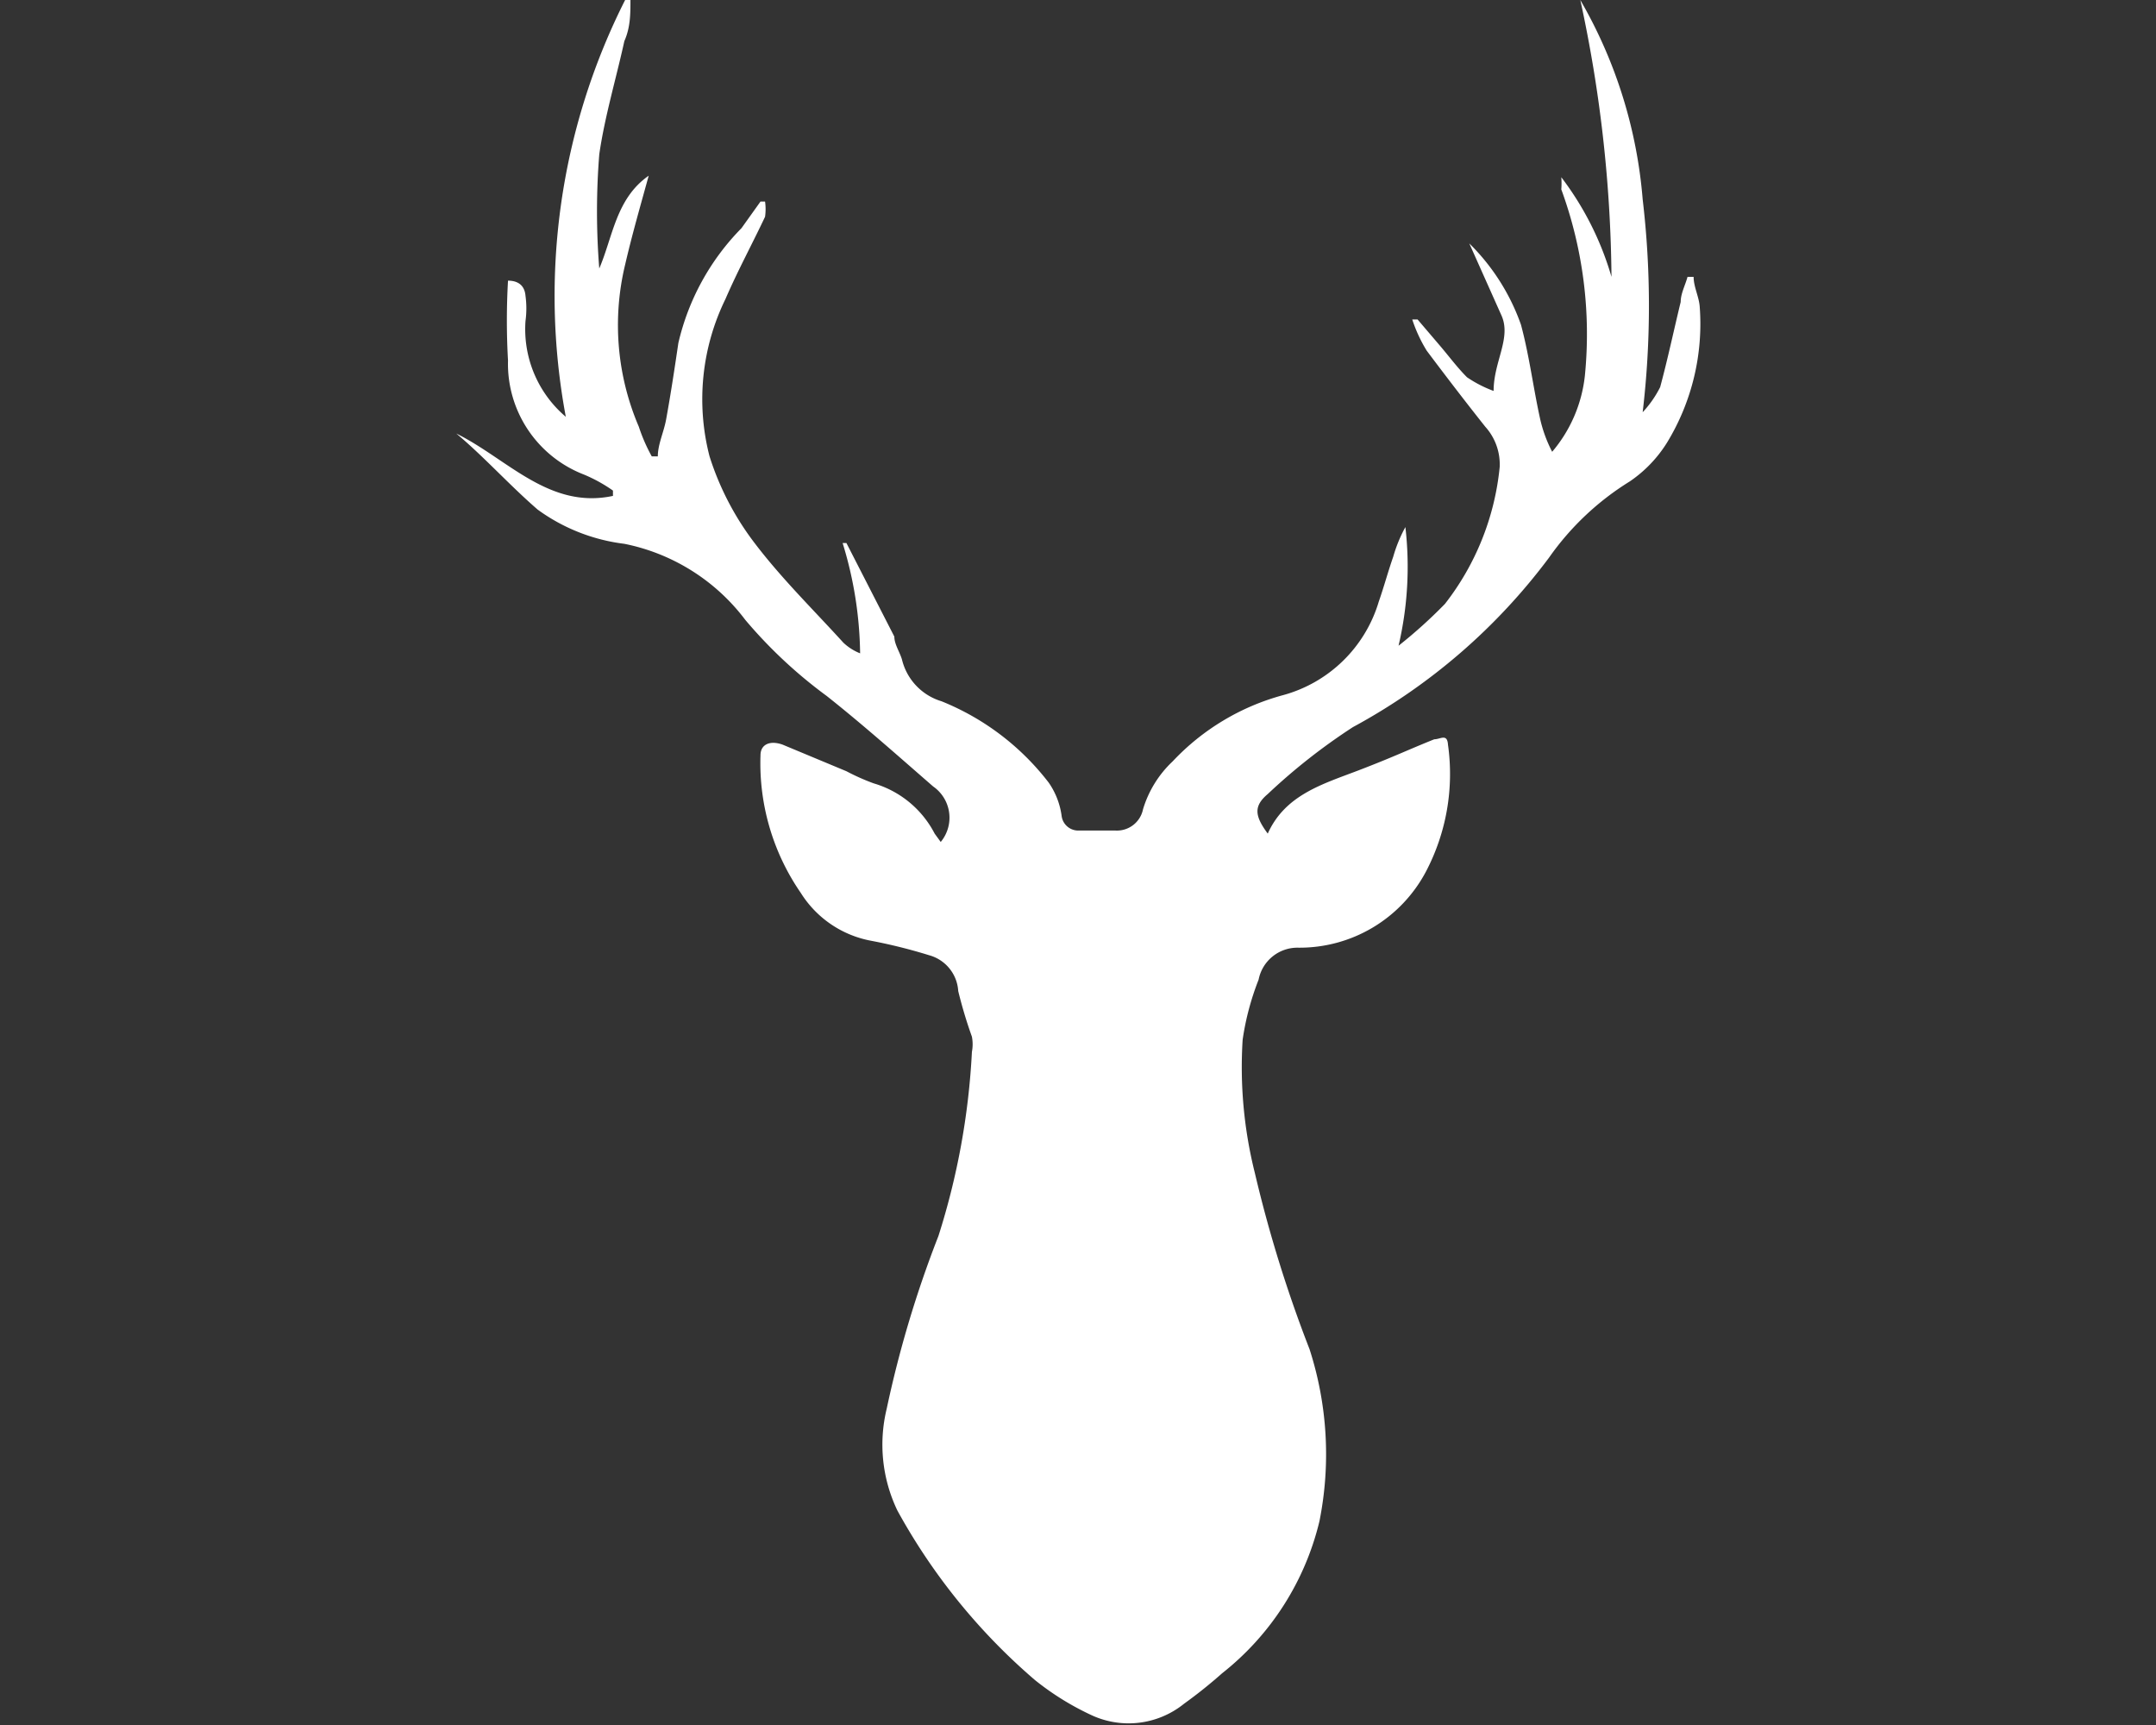 <svg id="ROOMS_LOGOS" data-name="ROOMS LOGOS" xmlns="http://www.w3.org/2000/svg" viewBox="0 0 28.35 22.68"><rect x="0" y="0" width="28.35" height="22.68" fill="#333333" stroke="none"/><defs><style>.cls-1{fill:#fff;}</style></defs><title>HUNTERS LODGE</title><g id="HUNTERS_LODGE" data-name="HUNTERS LODGE"><path class="cls-1" d="M12.37,11.07a.5.5,0,0,0-.1-.73c-.46-.4-.92-.81-1.4-1.19a6.19,6.19,0,0,1-1.07-1,2.64,2.64,0,0,0-1.59-1A2.44,2.44,0,0,1,7.07,6.7C6.7,6.38,6.36,6,6,5.7c.67.33,1.22,1,2.06.82l0-.07a2,2,0,0,0-.38-.21,1.56,1.56,0,0,1-1-1.5,9.19,9.19,0,0,1,0-1.05c.14,0,.22.07.23.2a1.22,1.22,0,0,1,0,.33,1.51,1.51,0,0,0,.53,1.26A8.63,8.63,0,0,1,8.22,0h.07c0,.18,0,.36-.08.54-.11.5-.26,1-.33,1.49a9.41,9.41,0,0,0,0,1.5c.18-.42.22-.92.65-1.22-.11.4-.22.78-.31,1.17a3.39,3.39,0,0,0,.18,2.13A2.25,2.25,0,0,0,8.57,6l.08,0c0-.16.08-.32.11-.49.06-.33.11-.66.16-1A3.17,3.17,0,0,1,9.75,3L10,2.65l.06,0a.71.71,0,0,1,0,.2c-.17.36-.36.71-.52,1.08A3,3,0,0,0,9.33,6,3.73,3.73,0,0,0,9.9,7.11c.36.48.79.9,1.19,1.34a.69.69,0,0,0,.22.14,5.11,5.11,0,0,0-.23-1.45l.05,0,.63,1.23c0,.1.07.2.1.3a.76.76,0,0,0,.52.55,3.36,3.36,0,0,1,1.41,1.07,1,1,0,0,1,.17.44.22.22,0,0,0,.22.19h.49a.35.35,0,0,0,.36-.28,1.43,1.43,0,0,1,.39-.63,3.1,3.1,0,0,1,1.45-.87,1.81,1.81,0,0,0,1.26-1.23c.07-.2.12-.39.19-.59a1.88,1.88,0,0,1,.16-.39,4.55,4.55,0,0,1-.09,1.56l0,0A6.37,6.37,0,0,0,19,7.94a3.48,3.48,0,0,0,.72-1.8.74.74,0,0,0-.19-.53c-.27-.34-.53-.68-.77-1a1.92,1.92,0,0,1-.19-.41l.07,0,.29.34c.12.14.23.29.36.42a1.6,1.6,0,0,0,.35.18c0-.39.24-.7.1-1l-.42-.94A2.81,2.81,0,0,1,20,4.27c.11.41.16.82.25,1.23a1.79,1.79,0,0,0,.16.44,1.85,1.85,0,0,0,.43-1,5.53,5.53,0,0,0-.31-2.45,1,1,0,0,0,0-.16l0,0a4,4,0,0,1,.66,1.31A17.76,17.76,0,0,0,20.78,0a6.23,6.23,0,0,1,.82,2.62,11.94,11.94,0,0,1,0,2.8,1.41,1.41,0,0,0,.23-.33c.1-.37.18-.75.27-1.12,0-.11.06-.22.09-.33h.08c0,.13.07.26.08.39a3,3,0,0,1-.43,1.79,1.71,1.71,0,0,1-.49.51,3.62,3.62,0,0,0-1.06,1,7.91,7.91,0,0,1-2.58,2.23,7.89,7.89,0,0,0-1.12.88c-.19.16-.17.29,0,.52.23-.51.72-.65,1.19-.83s.65-.27,1-.41c.08,0,.17-.08.18.07a2.76,2.76,0,0,1-.29,1.67,1.88,1.88,0,0,1-1.68,1,.52.52,0,0,0-.52.42,3.54,3.54,0,0,0-.21.79,5.72,5.72,0,0,0,.16,1.75,17.28,17.28,0,0,0,.72,2.32A4.49,4.49,0,0,1,17.35,20a3.62,3.62,0,0,1-1.28,2,6.25,6.25,0,0,1-.5.4,1.16,1.16,0,0,1-1.24.14,3.61,3.61,0,0,1-.72-.45,8,8,0,0,1-1.81-2.23,2,2,0,0,1-.14-1.34,14.5,14.5,0,0,1,.68-2.27,9.55,9.55,0,0,0,.44-2.42.53.53,0,0,0,0-.2,5.94,5.94,0,0,1-.18-.6.52.52,0,0,0-.38-.47,7,7,0,0,0-.76-.19,1.39,1.39,0,0,1-.93-.63A3,3,0,0,1,10,9.93c0-.14.12-.2.29-.14l.84.35a2.83,2.83,0,0,0,.36.16,1.32,1.32,0,0,1,.8.66Z"/></g></svg>